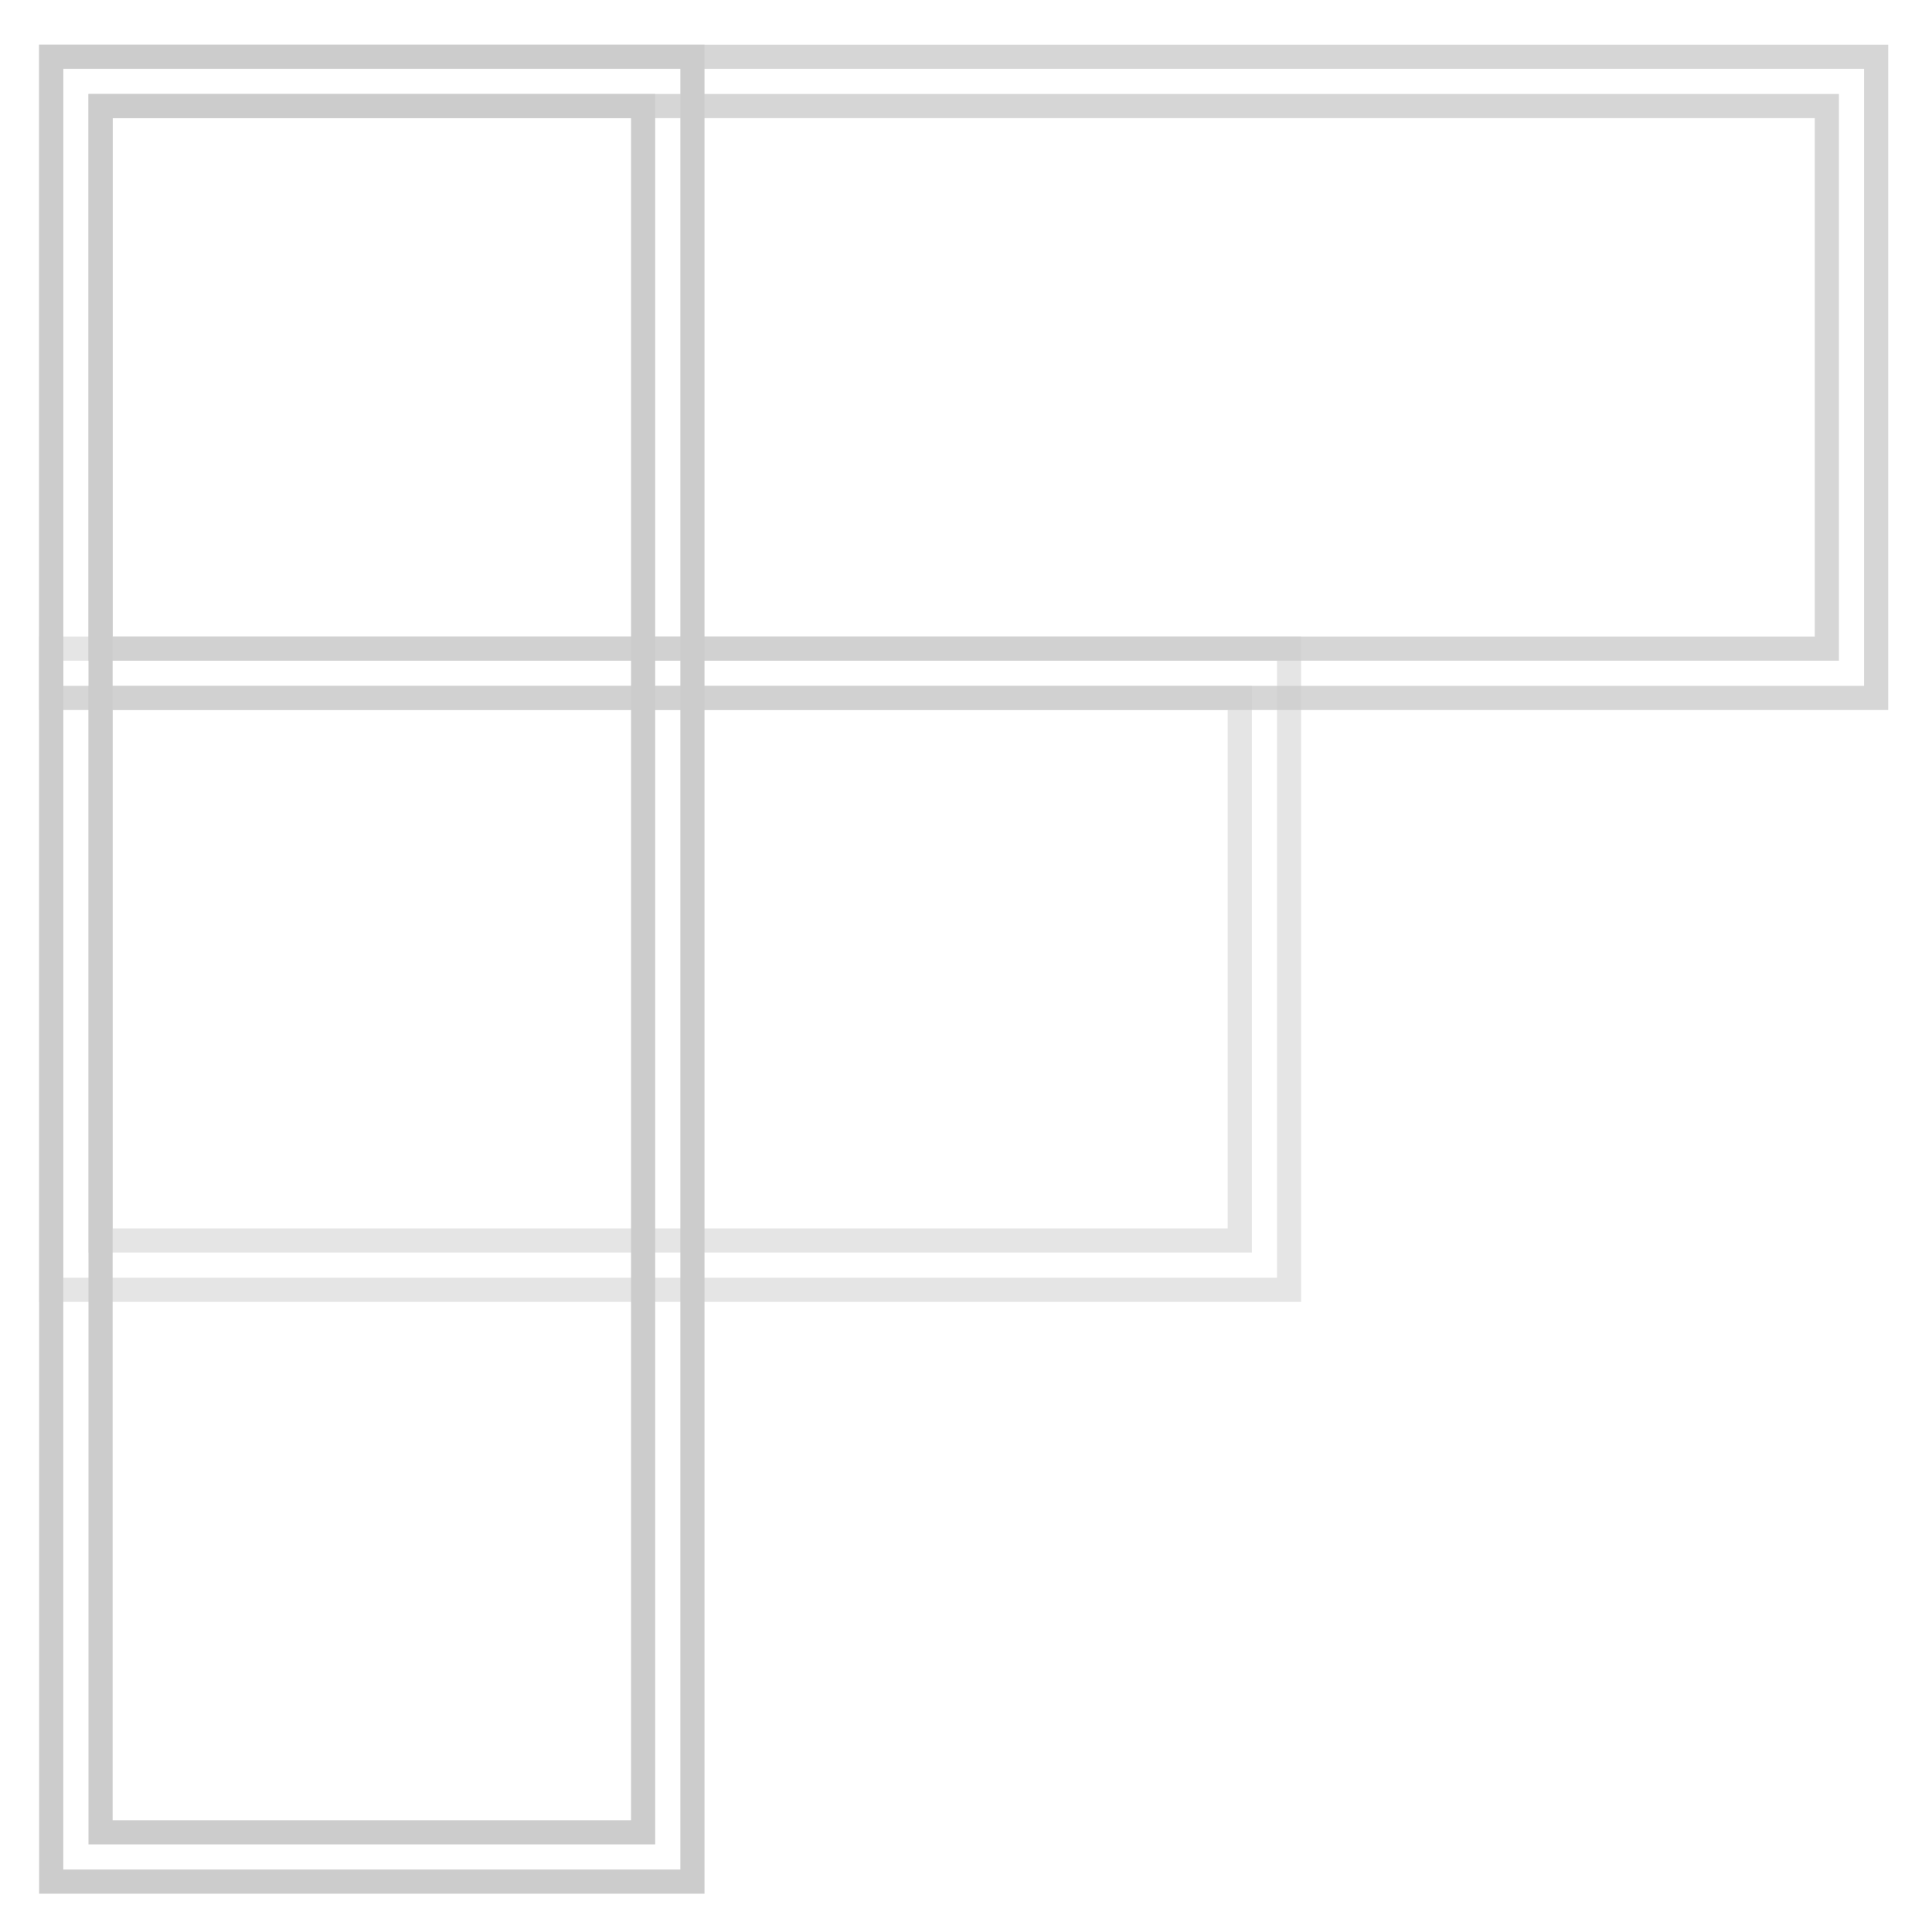 <?xml version="1.0" encoding="utf-8"?>
<!-- Generator: Adobe Illustrator 16.0.4, SVG Export Plug-In . SVG Version: 6.00 Build 0)  -->
<!DOCTYPE svg PUBLIC "-//W3C//DTD SVG 1.1//EN" "http://www.w3.org/Graphics/SVG/1.1/DTD/svg11.dtd">
<svg version="1.1" id="Layer_1" xmlns="http://www.w3.org/2000/svg" xmlns:xlink="http://www.w3.org/1999/xlink" x="0px" y="0px"
	 width="60px" height="60px" viewBox="0 0 60 60" enable-background="new 0 0 60 60" xml:space="preserve">
<g id="Flipboard">
	<path opacity="0.8" fill="none" stroke="#CCCCCC" stroke-width="0.75" stroke-miterlimit="10" d="M58.266,21.675H1.59V1.762h56.675
		V21.675z M3.123,20.143h53.612V3.294H3.123V20.143z"/>
	<path opacity="0.5" fill="none" stroke="#CCCCCC" stroke-width="0.75" stroke-miterlimit="10" d="M40.033,40.056H1.59V20.143
		h38.443V40.056z M3.123,38.524h35.379v-16.85H3.123V38.524z"/>
	<path fill="none" stroke="#CCCCCC" stroke-width="0.75" stroke-miterlimit="10" d="M21.504,58.436H1.59V1.762h19.914V58.436z
		 M3.123,56.904h16.849V3.294H3.123V56.904z"/>
</g>
</svg>
